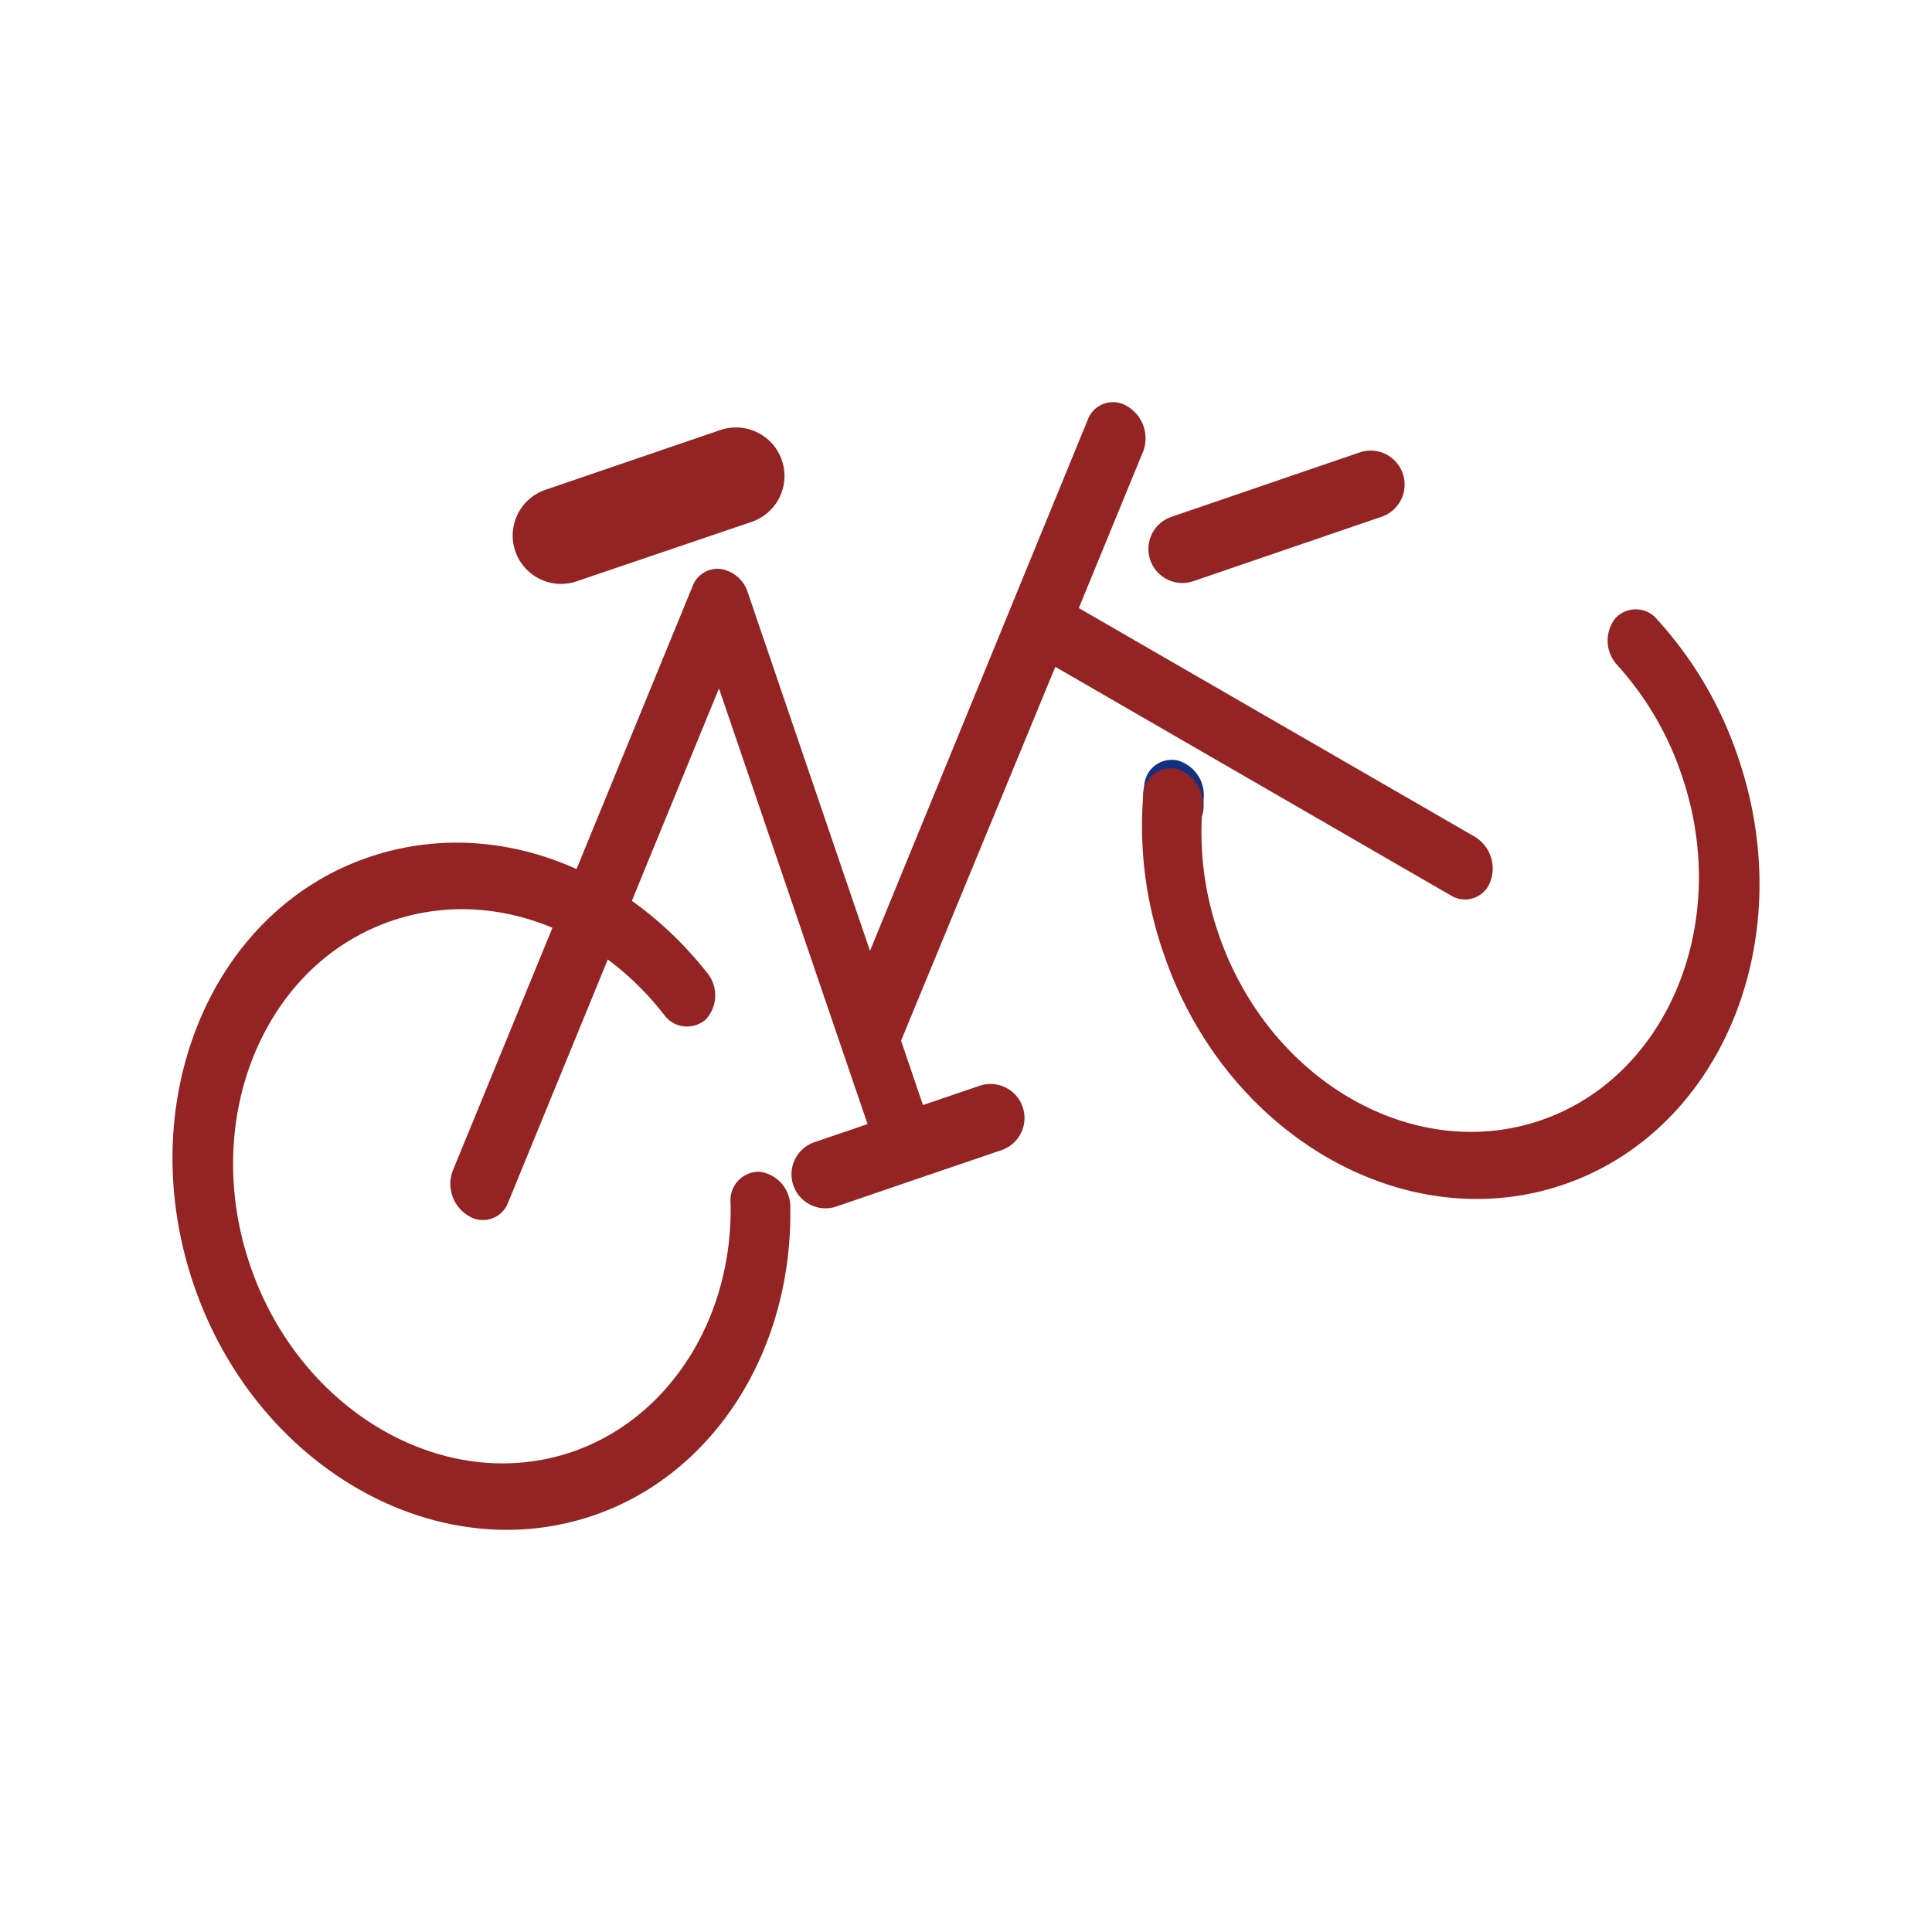 <svg xmlns="http://www.w3.org/2000/svg" data-name="圖層 1" width="120" height="120"><rect id="backgroundrect" width="100%" height="100%" x="0" y="0" fill="none" stroke="none" class="" style=""/><defs><style>.cls-1{fill:#942323;}.cls-2{fill:#133180;}</style></defs><title>網站</title><g class="currentLayer" style=""><title>Layer 1</title><g class=""><path class="cls-1" d="M36.857,94.129 c-9.85,3.36 -21,-3.08 -24.83,-14.35 s1,-23.18 10.89,-26.54 c7.34,-2.5 15.57,0.31 21,7.18 a2.2,2.2 0 0 1 -0.08,2.9 a1.76,1.76 0 0 1 -2.62,-0.33 c-4.35,-5.54 -11,-7.81 -16.9,-5.79 c-7.94,2.71 -11.88,12.31 -8.78,21.4 s12.09,14.28 20,11.58 c6,-2.06 10,-8.27 9.84,-15.46 a1.77,1.77 0 0 1 1.81,-1.94 a2.19,2.19 0 0 1 1.9,2.18 C49.237,83.879 44.337,91.579 36.857,94.129 z" id="svg_1"/><path class="cls-2" d="M73.557,51.789 a1.63,1.63 0 0 1 -0.85,0.05 A2.24,2.24 0 0 1 71.007,49.419 q0,-0.3 0.06,-0.59 a1.72,1.72 0 0 1 2.07,-1.6 a2.25,2.25 0 0 1 1.62,2.44 c0,0.16 0,0.31 0,0.47 A1.82,1.82 0 0 1 73.557,51.789 z" id="svg_2"/><path class="cls-1" d="M97.107,73.579 c-9.85,3.36 -21,-3.08 -24.83,-14.35 A24,24 0 0 1 71.007,49.419 a1.73,1.73 0 0 1 2,-1.68 a2.24,2.24 0 0 1 1.68,2.39 a19.32,19.32 0 0 0 1,7.88 c3.1,9.09 12.09,14.28 20,11.58 s11.88,-12.31 8.78,-21.4 a19.31,19.31 0 0 0 -4,-6.86 a2.24,2.24 0 0 1 -0.14,-2.92 a1.72,1.72 0 0 1 2.62,0.09 a24,24 0 0 1 5,8.51 C111.837,58.319 106.957,70.219 97.107,73.579 z" id="svg_3"/><path class="cls-1" d="M91.597,51.969 L67.007,37.769 l4,-9.74 a2.31,2.31 0 0 0 -1,-2.8 a1.67,1.67 0 0 0 -2.44,0.83 l-13.53,33 l-7.59,-22.26 a2.11,2.11 0 0 0 -1.69,-1.46 a1.66,1.66 0 0 0 -1.74,1.07 l-14.9,36.32 a2.31,2.31 0 0 0 1,2.8 a1.67,1.67 0 0 0 2.44,-0.83 l13.1,-31.94 l7.59,22.26 h0 l1.64,4.8 l-3.29,1.12 a2.11,2.11 0 0 0 1.35,4 l5,-1.71 l5.25,-1.79 a2.11,2.11 0 0 0 -1.35,-4 l-3.52,1.2 l-1.36,-4 L65.547,41.419 l24.57,14.2 a1.67,1.67 0 0 0 2.44,-0.83 A2.31,2.31 0 0 0 91.597,51.969 z" id="svg_4"/><path class="cls-1" d="M46.677,32.419 L35.807,36.109 A3,3 0 0 1 33.887,30.419 l10.86,-3.71 A3,3 0 0 1 46.677,32.419 z" id="svg_5"/><path class="cls-1" d="M85.807,32.099 l-11.69,4 a2.11,2.11 0 0 1 -1.35,-4 l11.69,-4 a2.11,2.11 0 0 1 1.35,4 z" id="svg_6"/></g></g></svg>